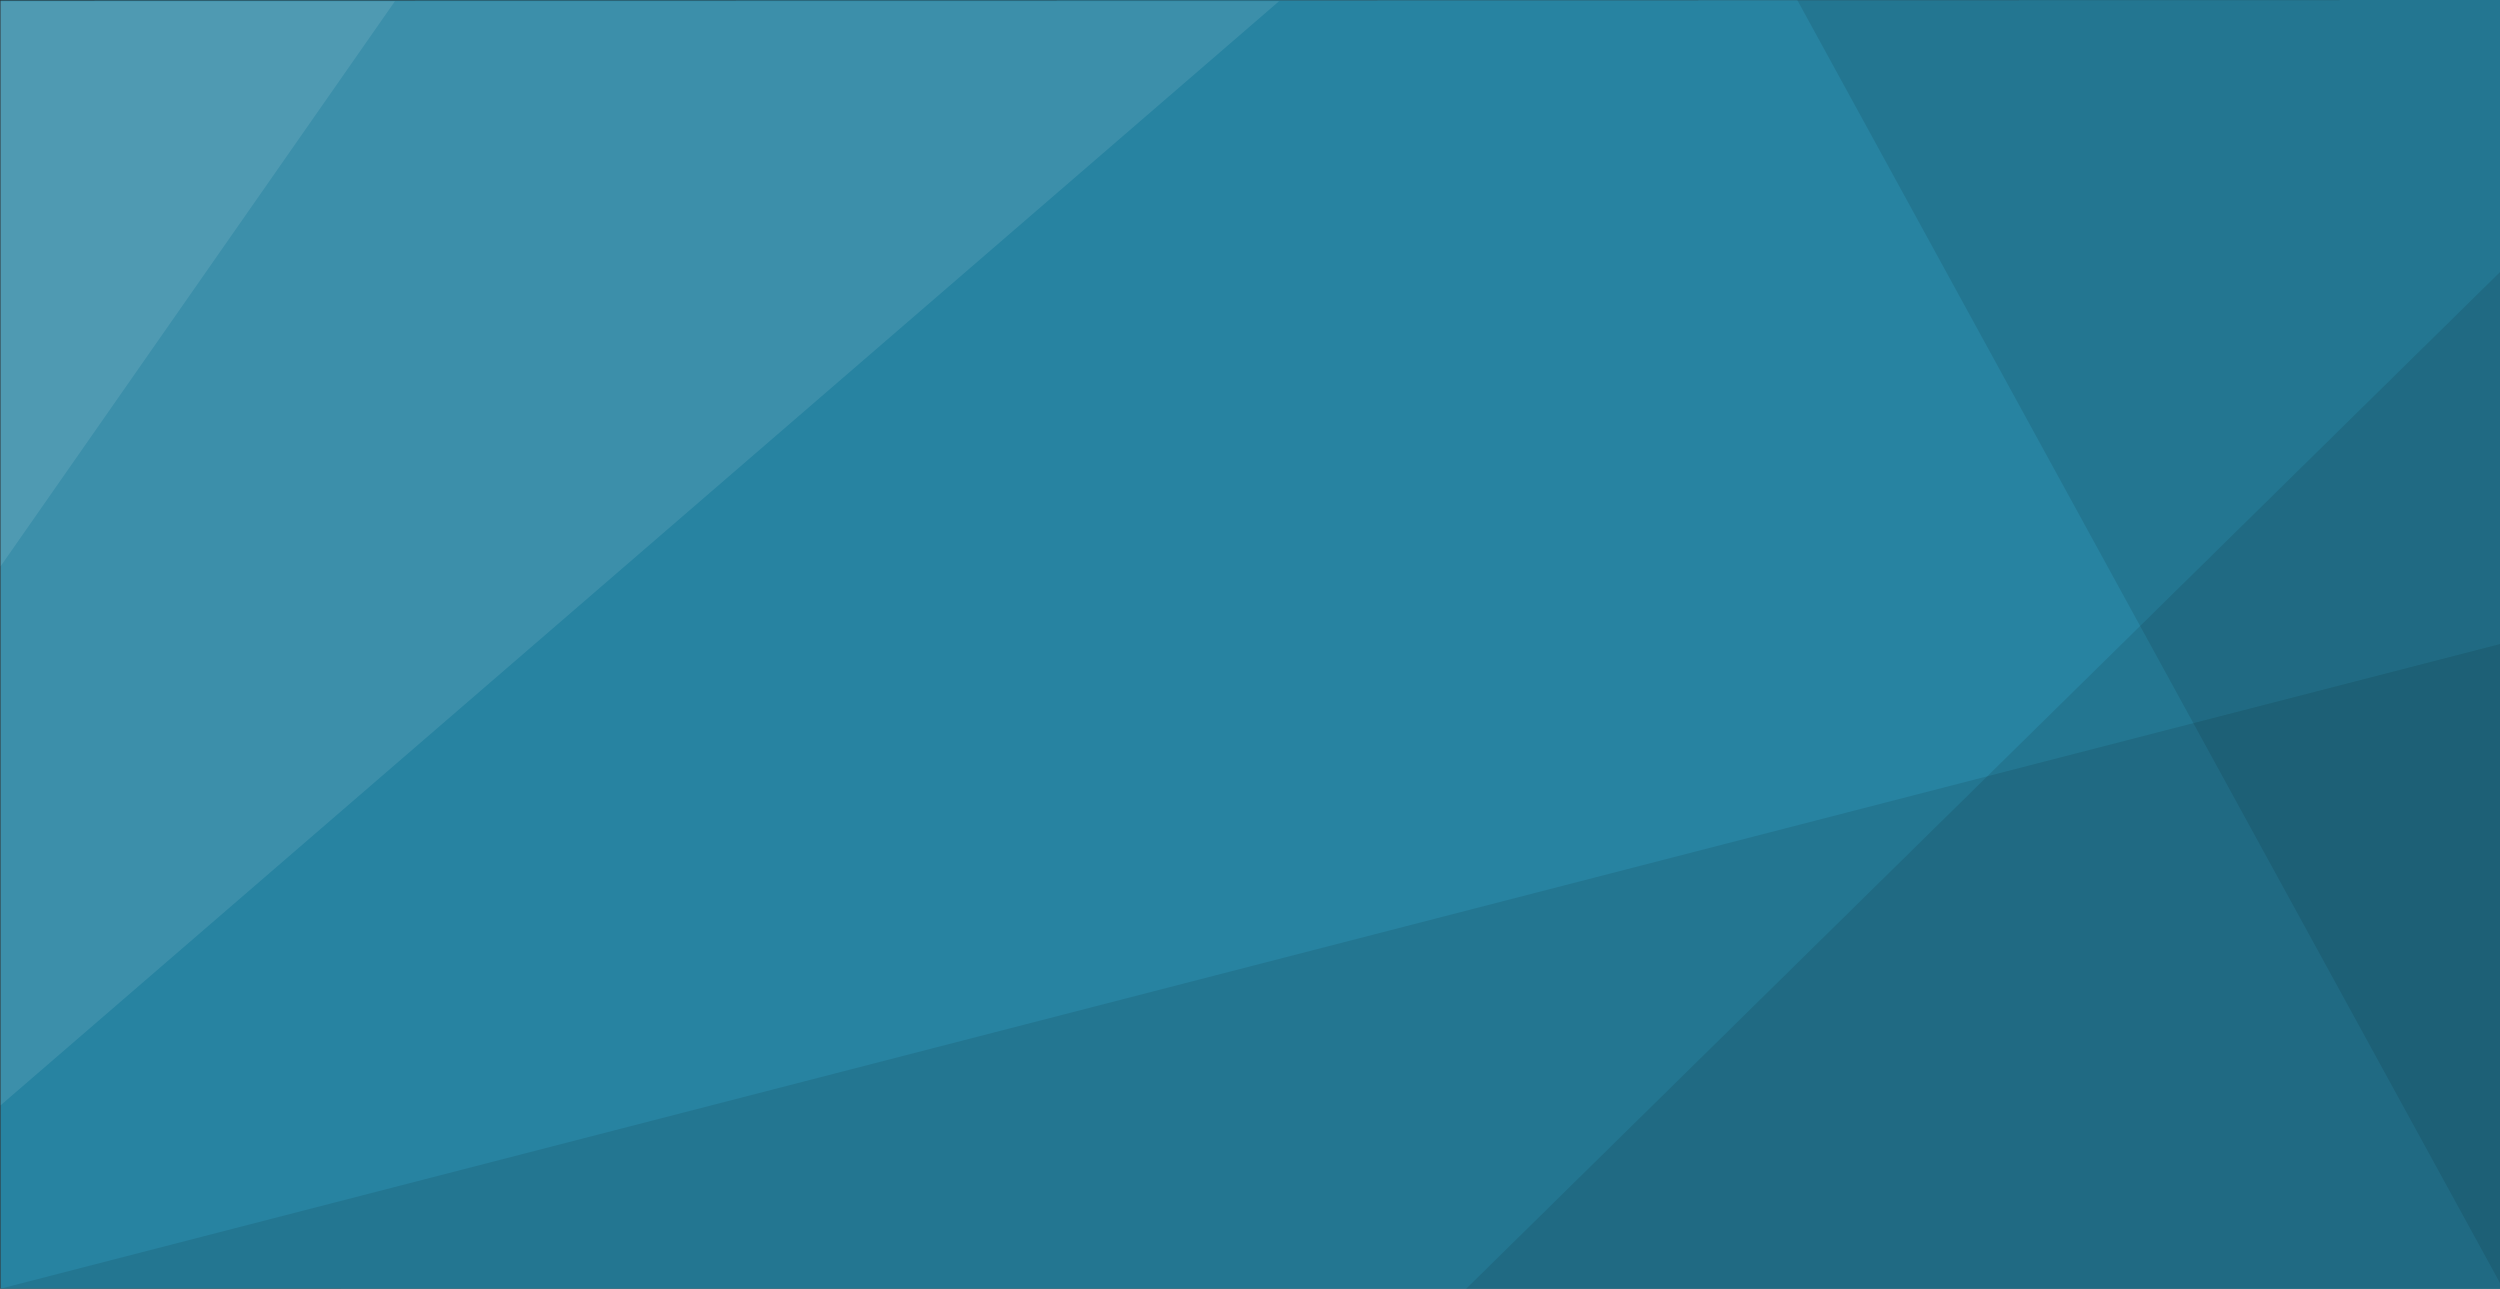 <?xml version="1.0" encoding="utf-8"?>
<!-- Generator: Adobe Illustrator 19.2.1, SVG Export Plug-In . SVG Version: 6.00 Build 0)  -->
<svg version="1.1" id="BG" xmlns="http://www.w3.org/2000/svg" xmlns:xlink="http://www.w3.org/1999/xlink" x="0px" y="0px"
	 width="1440.7px" height="742.7px" viewBox="0 0 1440.7 742.7" style="enable-background:new 0 0 1440.7 742.7;"
	 xml:space="preserve">
<rect x="0" y="0" width="1440.7" height="742.7" fill="#333333" stroke="none"/>
<style type="text/css">
	.st0{fill:#2783A1;}
	.st1{opacity:0.1;enable-background:new    ;}
	.st2{fill:#FFFFFF;fill-opacity:0.1;}
</style>
<title>heading</title>
<polygon class="st0" points="0.3,0.3 1440.7,0 1440.7,742.7 0.3,742.6 "/>
<polygon class="st1" points="1441.5,156 844.9,742.7 1442,742.7 "/>
<polygon class="st1" points="1440.9,371.1 1.6,742.3 1442,742.3 "/>
<polygon class="st1" points="1441,739.9 1034.4,-2.4 1442,-4.1 "/>
<polygon class="st2" points="737.1,0.7 129.9,0.7 0.3,0.7 0.3,637 "/>
<polygon class="st2" points="227.6,0.7 129.9,0.7 0.3,0.7 0.3,326.4 "/>
</svg>

